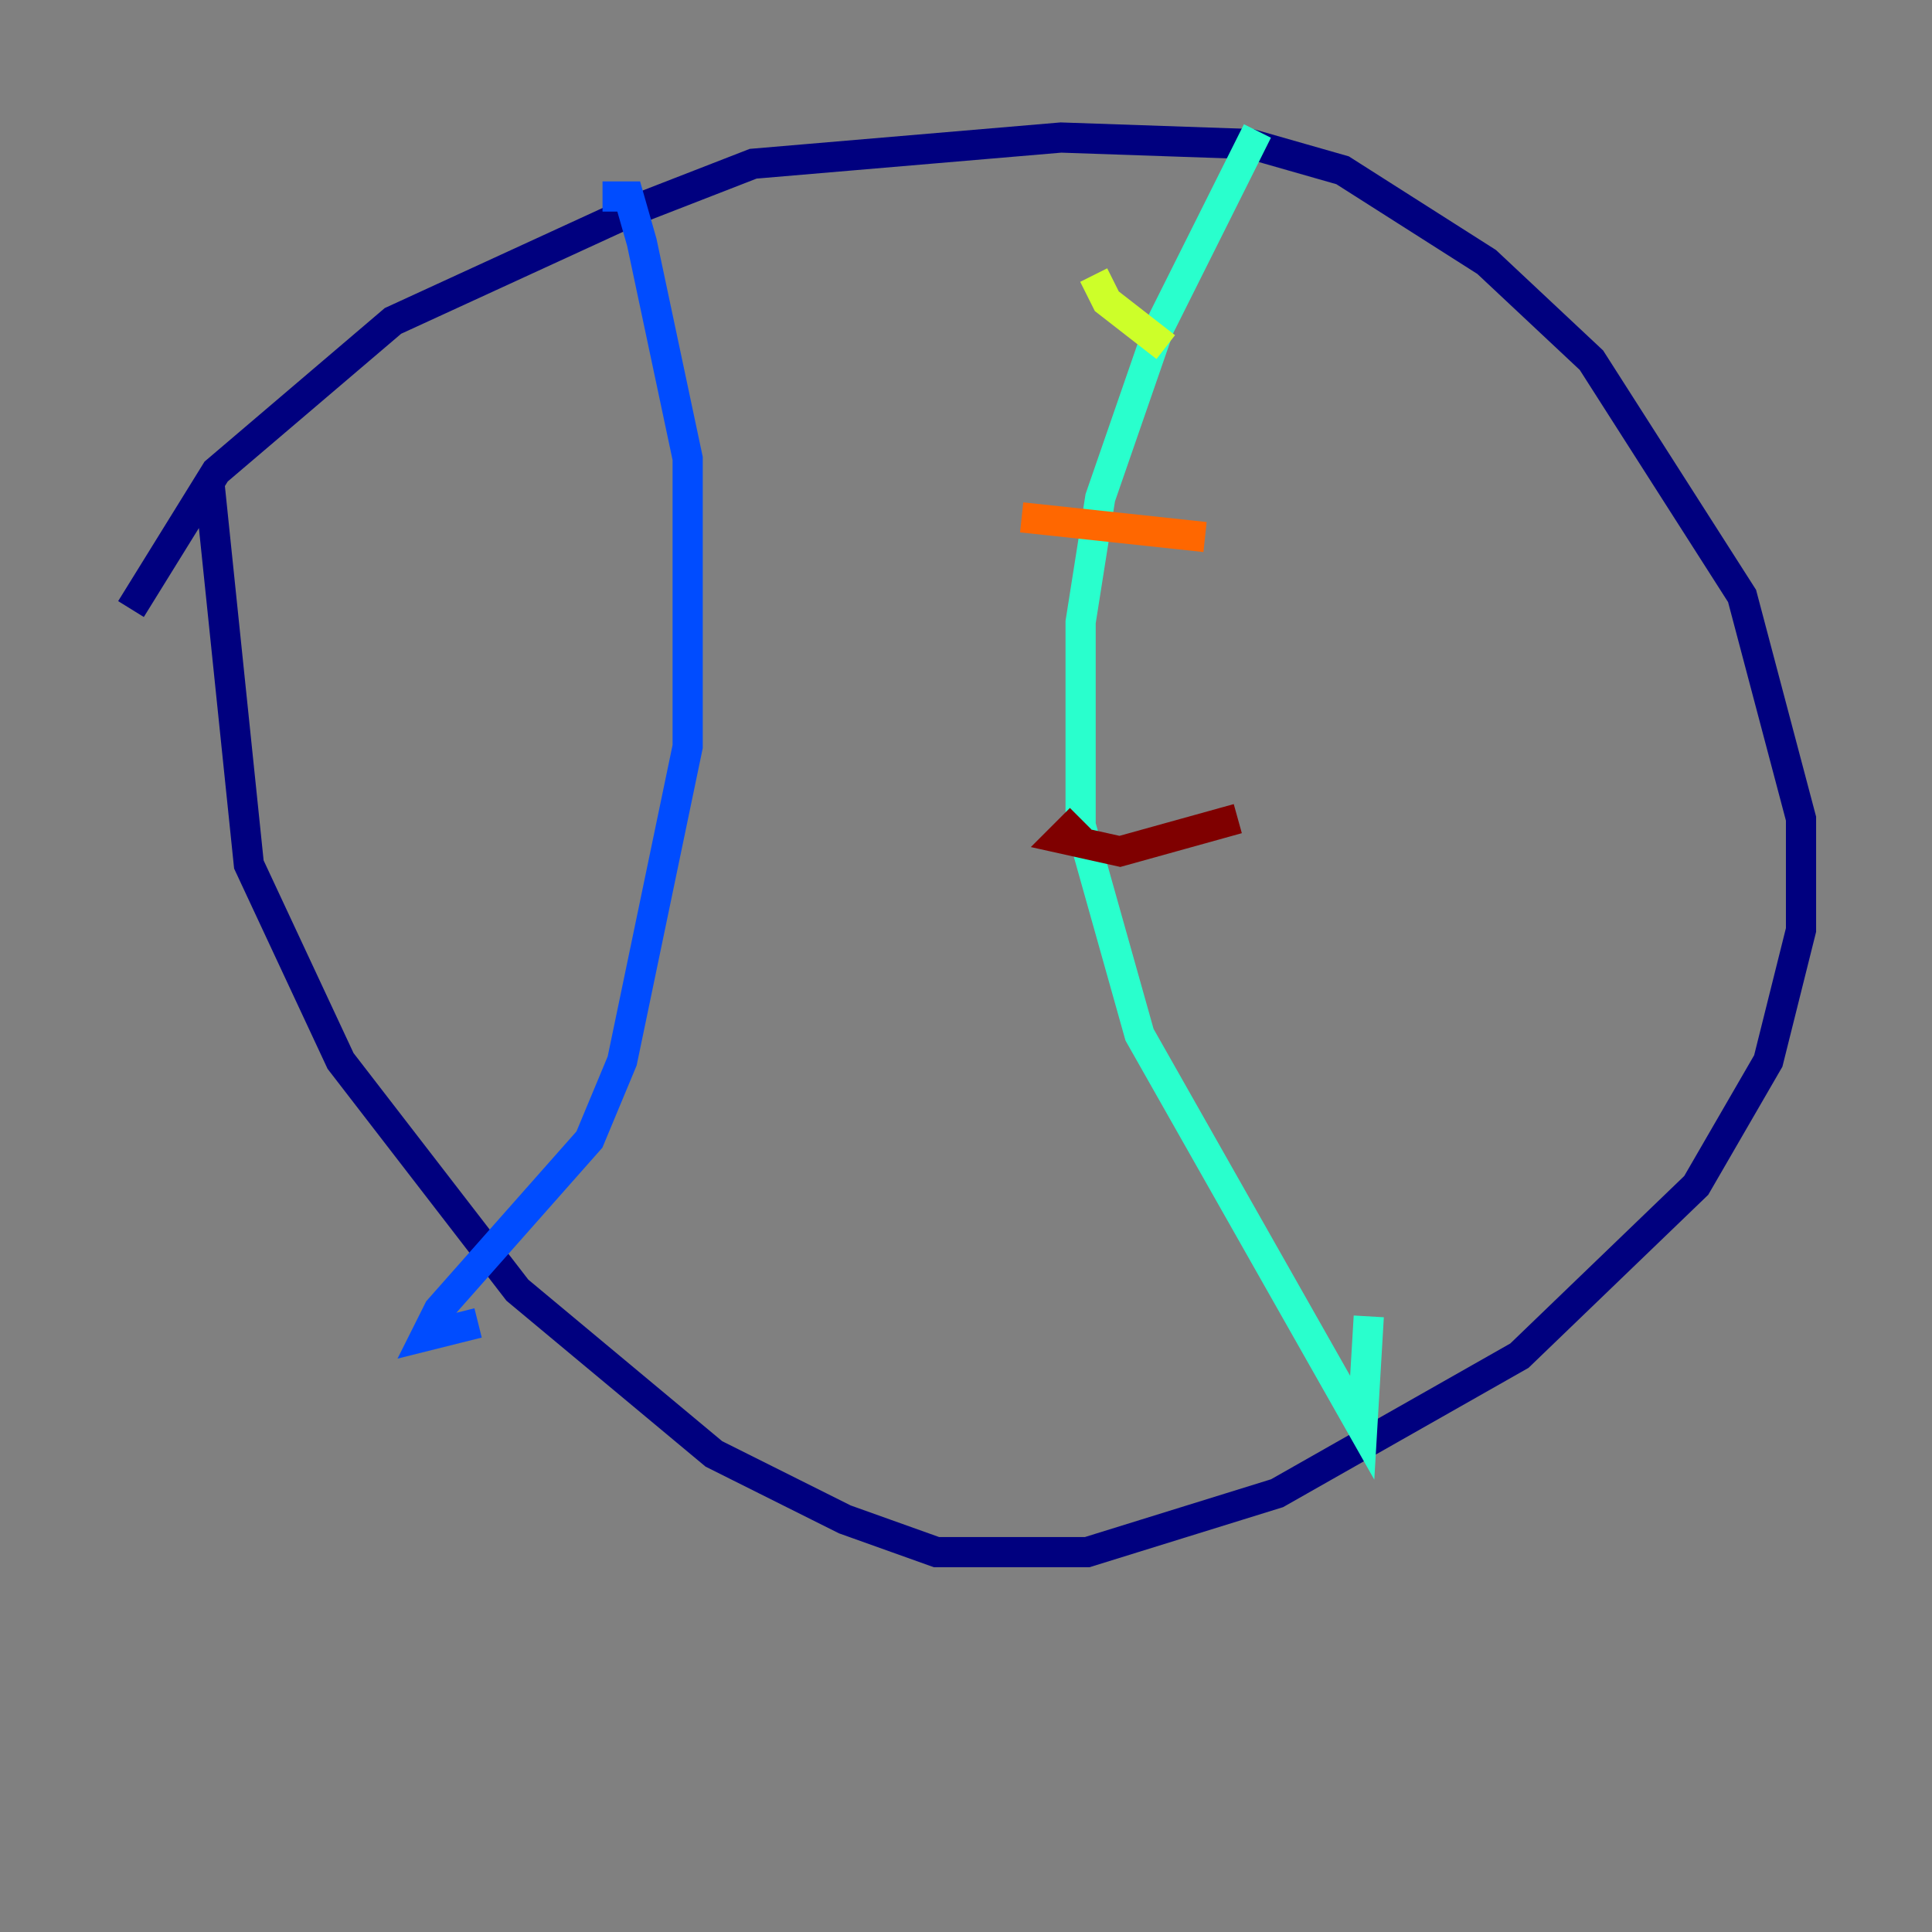 <?xml version="1.0" encoding="utf-8" ?>
<svg baseProfile="tiny" height="128" version="1.2" viewBox="0,0,128,128" width="128" xmlns="http://www.w3.org/2000/svg" xmlns:ev="http://www.w3.org/2001/xml-events" xmlns:xlink="http://www.w3.org/1999/xlink"><rect x="0" y="0" width="128" height="128" fill="#808080" stroke="none"/><defs /><polyline fill="none" points="8.678,40.352 14.319,31.241 26.034,21.261 42.088,13.885 49.898,10.848 70.291,9.112 82.875,9.546 88.949,11.281 98.495,17.356 105.437,23.864 115.417,39.485 119.322,54.237 119.322,61.614 117.153,70.291 112.38,78.536 100.664,89.817 84.61,98.929 72.027,102.834 62.047,102.834 55.973,100.664 47.295,96.325 34.278,85.478 22.563,70.291 16.488,57.275 13.885,32.108" stroke="#00007f" stroke-width="2" /><polyline fill="none" points="39.919,13.017 41.654,13.017 42.522,16.054 45.559,30.373 45.559,49.464 41.22,70.291 39.051,75.498 29.071,86.78 28.203,88.515 31.675,87.647" stroke="#004cff" stroke-width="2" /><polyline fill="none" points="83.308,8.678 76.8,21.695 72.895,32.976 71.593,41.22 71.593,54.671 75.498,68.556 90.251,94.59 90.685,87.214" stroke="#29ffcd" stroke-width="2" /><polyline fill="none" points="72.461,18.224 73.329,19.959 77.234,22.997" stroke="#cdff29" stroke-width="2" /><polyline fill="none" points="67.688,34.278 79.837,35.58" stroke="#ff6700" stroke-width="2" /><polyline fill="none" points="71.593,54.237 70.291,55.539 74.197,56.407 82.007,54.237" stroke="#7f0000" stroke-width="2" /></svg>